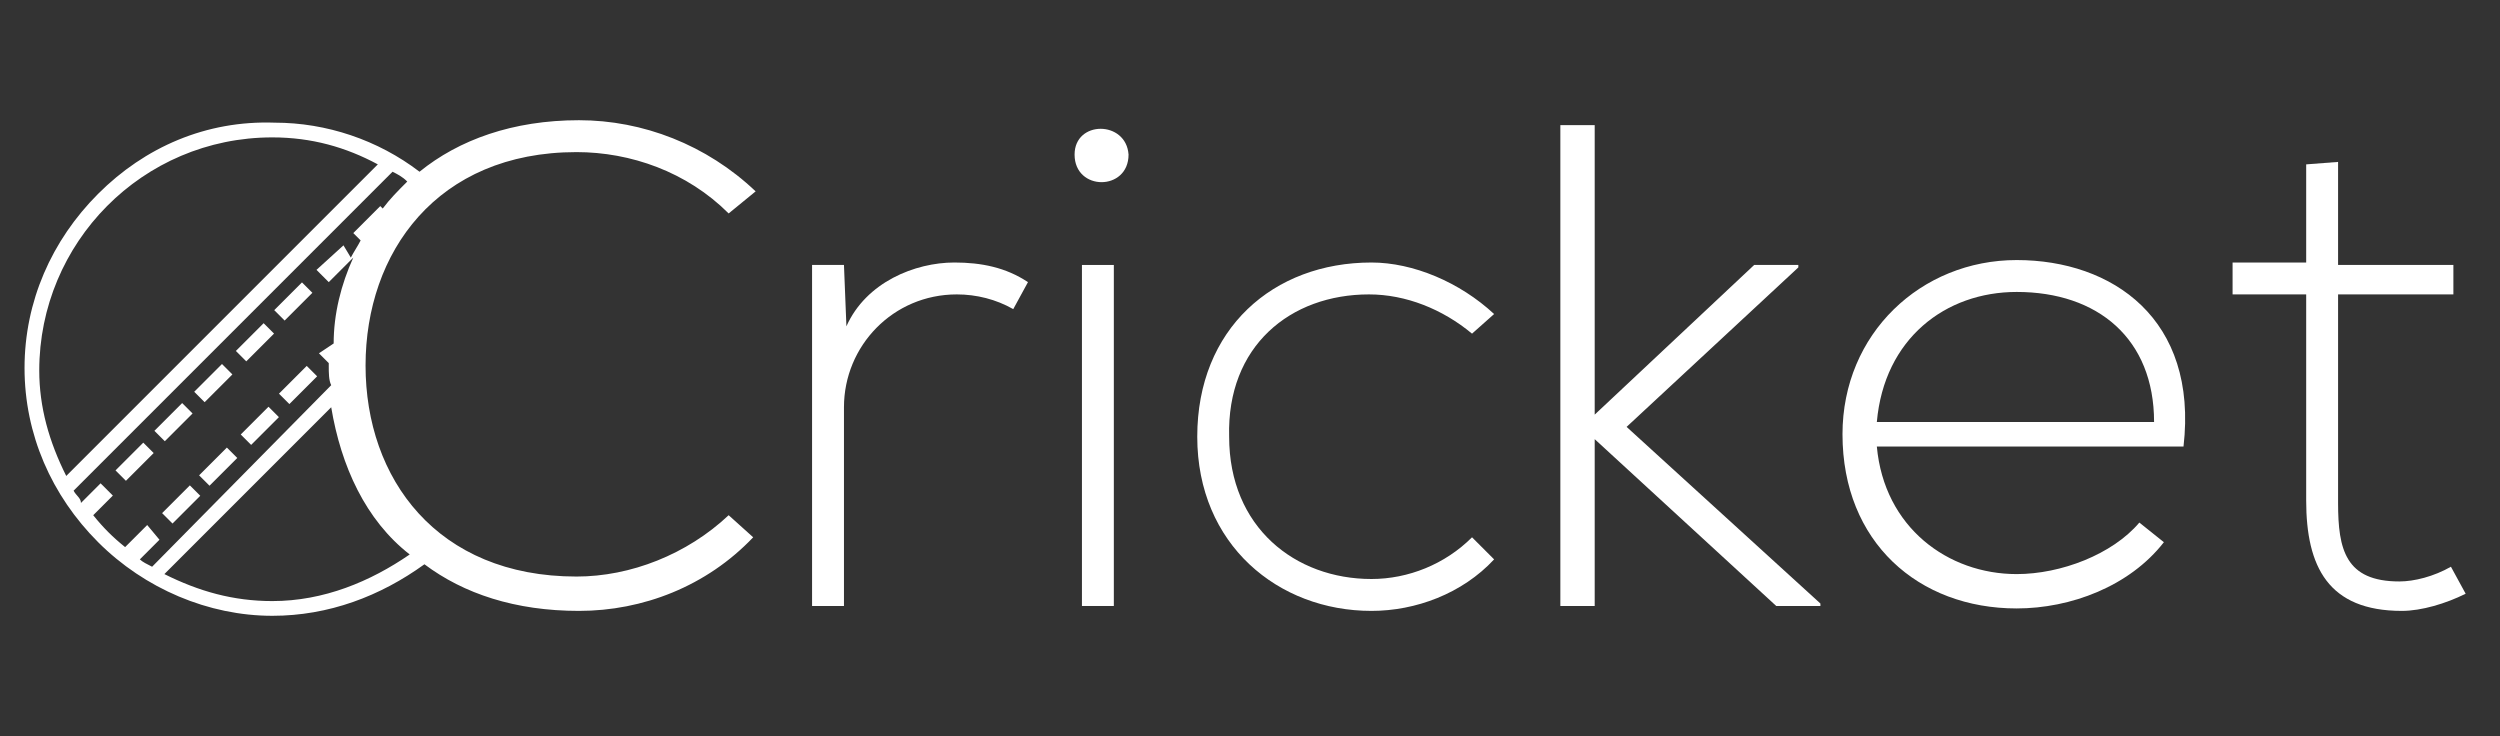 <?xml version="1.0" encoding="utf-8"?>
<!-- Generator: Adobe Illustrator 21.1.0, SVG Export Plug-In . SVG Version: 6.00 Build 0)  -->
<svg version="1.1" id="Layer_1" xmlns="http://www.w3.org/2000/svg" xmlns:xlink="http://www.w3.org/1999/xlink" x="0px" y="0px"
	 viewBox="0 0 101.9 30" style="enable-background:new 0 0 101.9 30;" xml:space="preserve">
<rect x="0" y="0" width="101.9" height="30" fill="#333333" stroke="none"/>
<style type="text/css">
	.st0{fill:#FFFFFF;}
</style>
<g>
	<rect x="4.7" y="18.5" transform="matrix(0.707 -0.707 0.707 0.707 -11.694 9.417)" class="st0" width="1.6" height="0.6"/>
	<rect x="6.3" y="16.9" transform="matrix(0.707 -0.707 0.707 0.707 -10.109 10.066)" class="st0" width="1.6" height="0.6"/>
	<rect x="9.6" y="13.7" transform="matrix(0.707 -0.707 0.707 0.707 -6.859 11.406)" class="st0" width="1.6" height="0.6"/>
	<rect x="7.9" y="15.3" transform="matrix(0.707 -0.707 0.707 0.707 -8.486 10.737)" class="st0" width="1.6" height="0.6"/>
	<rect x="11.2" y="12" transform="matrix(0.707 -0.707 0.707 0.707 -5.225 12.076)" class="st0" width="1.6" height="0.6"/>
	<rect x="6.6" y="20.3" transform="matrix(0.707 -0.707 0.707 0.707 -12.411 11.229)" class="st0" width="1.6" height="0.6"/>
	<rect x="8.1" y="18.7" transform="matrix(0.707 -0.707 0.707 0.707 -10.832 11.88)" class="st0" width="1.6" height="0.6"/>
	<rect x="11.4" y="15.4" transform="matrix(0.707 -0.707 0.707 0.707 -7.577 13.218)" class="st0" width="1.6" height="0.6"/>
	<rect x="9.8" y="17.1" transform="matrix(0.707 -0.707 0.707 0.707 -9.206 12.549)" class="st0" width="1.6" height="0.6"/>
	<path class="st0" d="M23.5,6.2c2.2,0,4.5,0.8,6.2,2.5l1.1-0.9c-2-1.9-4.6-2.9-7.2-2.9c-2.7,0-4.9,0.8-6.5,2.1c-1.7-1.3-3.8-2-5.9-2
		C8.4,4.9,5.9,6,4,7.9s-3,4.4-3,7.1c0,2.7,1.1,5.2,3,7.1s4.5,3,7.1,3c2.3,0,4.4-0.8,6.2-2.1c1.6,1.2,3.7,1.9,6.3,1.9s5.2-1,7.1-3
		l-1-0.9c-1.7,1.6-4,2.5-6.2,2.5c-5.7,0-8.6-4-8.6-8.6C14.9,10.3,17.8,6.2,23.5,6.2z M1.6,15.1c0-5.2,4.2-9.5,9.5-9.5
		c1.6,0,3,0.4,4.3,1.1L2.7,19.4C2,18,1.6,16.6,1.6,15.1z M5.7,22.8l0.8-0.8L6,21.4l-0.9,0.9c-0.5-0.4-0.9-0.8-1.3-1.3l0.8-0.8
		l-0.5-0.5l-0.8,0.8C3.3,20.3,3.1,20.2,3,20L16,7c0.2,0.1,0.4,0.2,0.6,0.4c-0.4,0.4-0.7,0.7-1,1.1l-0.1-0.1l-1.1,1.1l0.3,0.3
		c-0.1,0.2-0.3,0.5-0.4,0.7L14,10L12.9,11l0.5,0.5l1-1c-0.5,1.1-0.8,2.3-0.8,3.5L13,14.4l0.4,0.4c0,0.1,0,0.1,0,0.1
		c0,0.3,0,0.6,0.1,0.8l-7.3,7.4C6,23,5.8,22.9,5.7,22.8z M16.7,22.6c-1.6,1.1-3.5,1.9-5.6,1.9c-1.6,0-3-0.4-4.4-1.1l6.8-6.8
		C13.9,19,14.9,21.2,16.7,22.6z"/>
	<path class="st0" d="M34.5,13.3l-0.1-2.5h-1.3v13.9h1.3v-8.1c0-2.5,2-4.6,4.6-4.6c0.8,0,1.6,0.2,2.3,0.6l0.6-1.1
		c-0.9-0.6-1.9-0.8-3-0.8C37.3,10.7,35.3,11.5,34.5,13.3z"/>
	<rect x="44.1" y="10.8" class="st0" width="1.3" height="13.9"/>
	<path class="st0" d="M43.8,6.3c0,1.5,2.2,1.5,2.2,0C45.9,4.9,43.8,4.9,43.8,6.3z"/>
	<path class="st0" d="M55.8,12c1.5,0,3,0.6,4.2,1.6l0.9-0.8c-1.4-1.3-3.3-2.1-5-2.1c-4,0-7.1,2.7-7.1,7.1s3.3,7.1,7.1,7.1
		c1.8,0,3.7-0.7,5-2.1L60,21.9c-1.1,1.1-2.6,1.7-4.1,1.7c-3.1,0-5.8-2.1-5.8-5.8C50,14.1,52.6,12,55.8,12z"/>
	<polygon class="st0" points="73.3,10.9 73.3,10.8 71.5,10.8 65,16.9 65,5.1 63.6,5.1 63.6,24.7 65,24.7 65,17.9 72.4,24.7 
		74.2,24.7 74.2,24.6 66.3,17.4 	"/>
	<path class="st0" d="M82.2,10.6c-3.9,0-7.1,3-7.1,7.1c0,4.4,3.1,7.1,7.1,7.1c2.2,0,4.6-0.9,6-2.7l-1-0.8c-1.1,1.3-3.2,2.1-5,2.1
		c-2.8,0-5.4-1.9-5.7-5.2h12.5C89.6,13,86.1,10.6,82.2,10.6z M76.5,17.2c0.3-3.4,2.8-5.3,5.7-5.3c3.3,0,5.6,1.9,5.6,5.3H76.5z"/>
	<path class="st0" d="M99.9,23.1c-0.7,0.4-1.5,0.6-2.1,0.6c-2.2,0-2.5-1.3-2.5-3.2V12h4.7v-1.2h-4.7V6.6l-1.3,0.1v4h-3V12h3v8.4
		c0,2.7,0.9,4.5,3.9,4.5c0.8,0,1.8-0.3,2.6-0.7L99.9,23.1z"/>
</g>
</svg>
